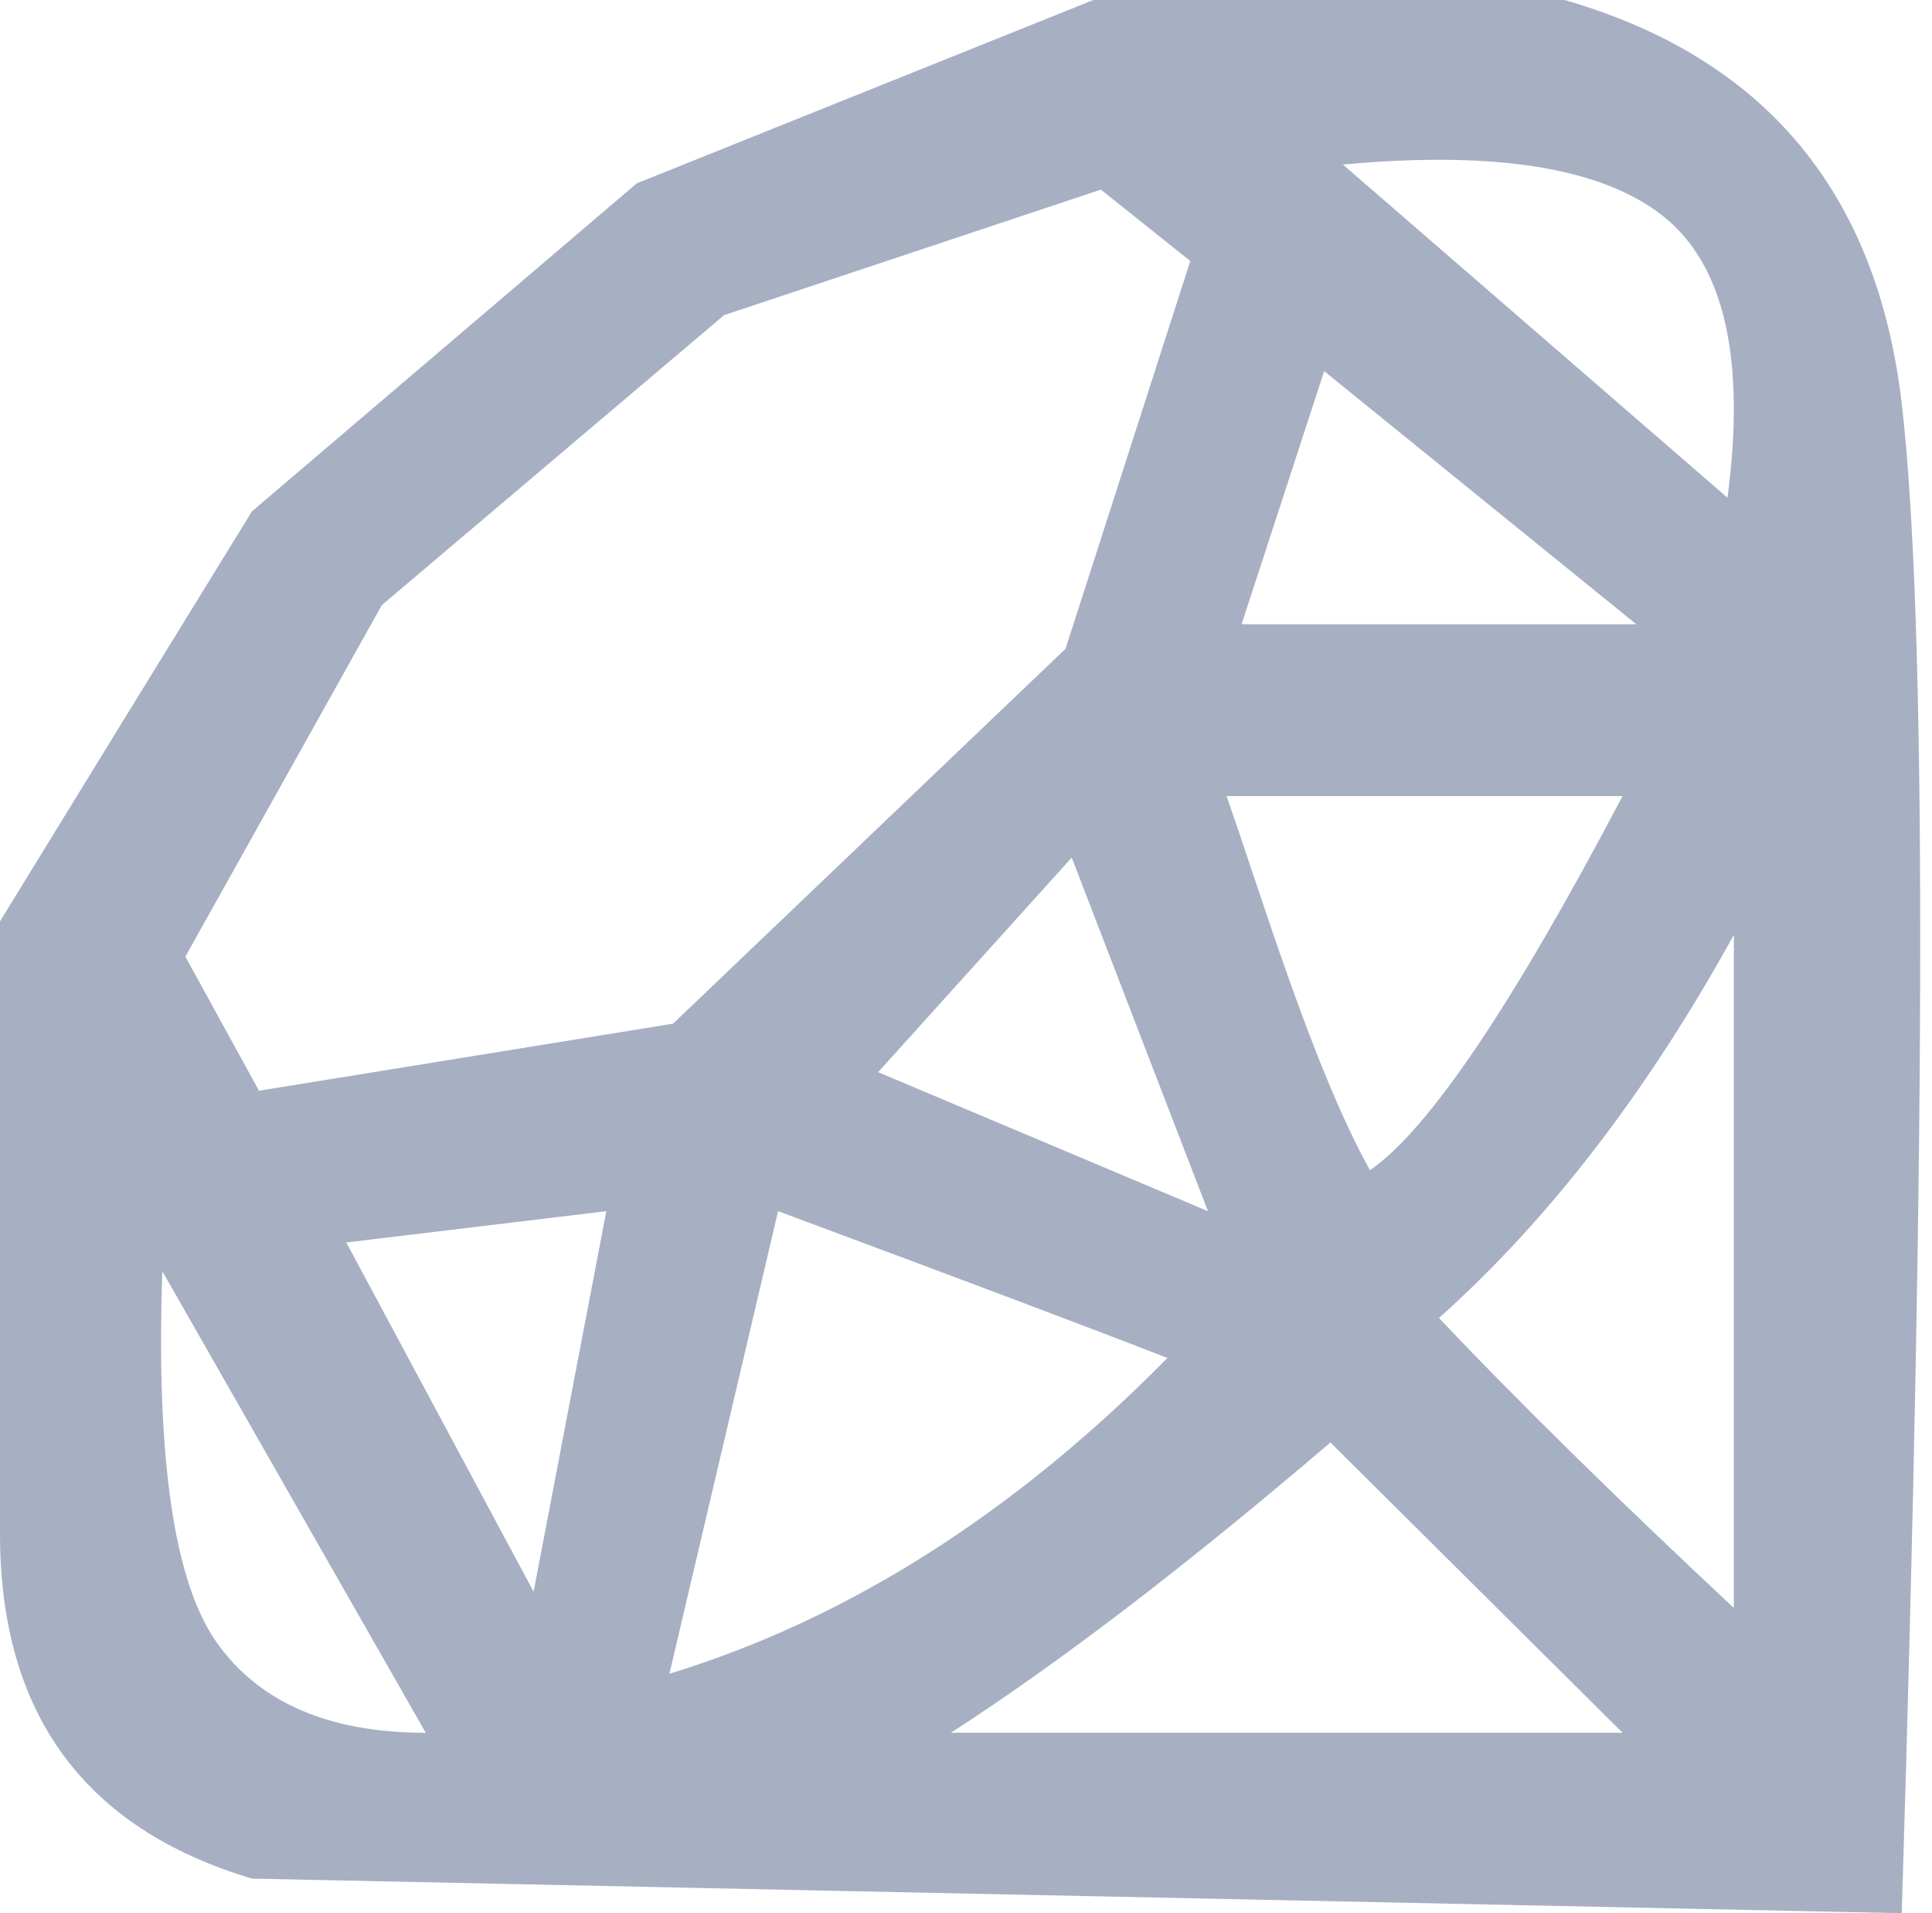<?xml version="1.0" encoding="UTF-8"?>
<svg width="101px" height="100px" viewBox="0 0 101 100" version="1.1" xmlns="http://www.w3.org/2000/svg" xmlns:xlink="http://www.w3.org/1999/xlink">
    <!-- Generator: Sketch 53.2 (72643) - https://sketchapp.com -->
    <title>Group 12 Copy</title>
    <desc>Created with Sketch.</desc>
    <g id="Page-1" stroke="none" stroke-width="1" fill="none" fill-rule="evenodd">
        <g id="Group-12-Copy" fill="#A7AFC3">
            <path d="M4.32324182e-13,48.158 C3.861,41.859 8.252,34.716 13.172,26.728 L33.288,9.583 L57.156,-7.81597009e-14 L81.791,-7.81597009e-14 C92.255,3.019 98.131,10.051 99.418,21.097 C100.705,32.142 100.705,58.444 99.418,100 L13.172,98.192 C4.391,95.569 1.15467716e-12,89.557 4.32324182e-13,80.157 C-6.51901833e-13,66.055 -7.90065215e-13,66.055 4.32324182e-13,48.158 Z M11.331,85.853 C13.56,88.997 17.202,90.57 22.257,90.57 L8.485,66.444 C8.152,76.239 9.101,82.708 11.331,85.853 Z M18.104,64.942 L27.895,83.196 L31.696,63.307 L18.104,64.942 Z M9.691,50 L13.539,57.011 L35.185,53.506 L55.704,33.91 L62.225,13.643 L57.551,9.911 L37.858,16.469 L19.962,31.627 L9.691,50 Z M34.996,87.486 C44.315,84.626 52.993,79.125 61.031,70.982 C57.133,69.458 50.348,66.9 40.676,63.307 L34.996,87.486 Z M45.907,56.04 L63.149,63.307 L56.027,44.825 L45.907,56.04 Z M64.118,41.608 C65.83,46.427 68.583,55.701 71.617,61.165 C74.656,59.084 79.058,52.565 84.824,41.608 C73.341,41.608 66.439,41.608 64.118,41.608 Z M64.906,32.631 L85.545,32.631 L69.224,19.399 L64.906,32.631 Z M70.203,8.601 L90.309,26.015 C91.265,18.759 90.15,13.858 86.961,11.312 C83.773,8.767 78.187,7.863 70.203,8.601 Z M49.709,90.57 C52.922,90.57 64.627,90.57 84.824,90.57 L69.551,75.396 C62.012,81.84 55.398,86.898 49.709,90.57 Z M75.226,68.891 C79.334,73.228 84.472,78.279 90.64,84.046 L90.64,48.866 C86.119,57.066 80.981,63.741 75.226,68.891 Z" id="Combined-Shape"></path>
        </g>
    </g>
</svg>